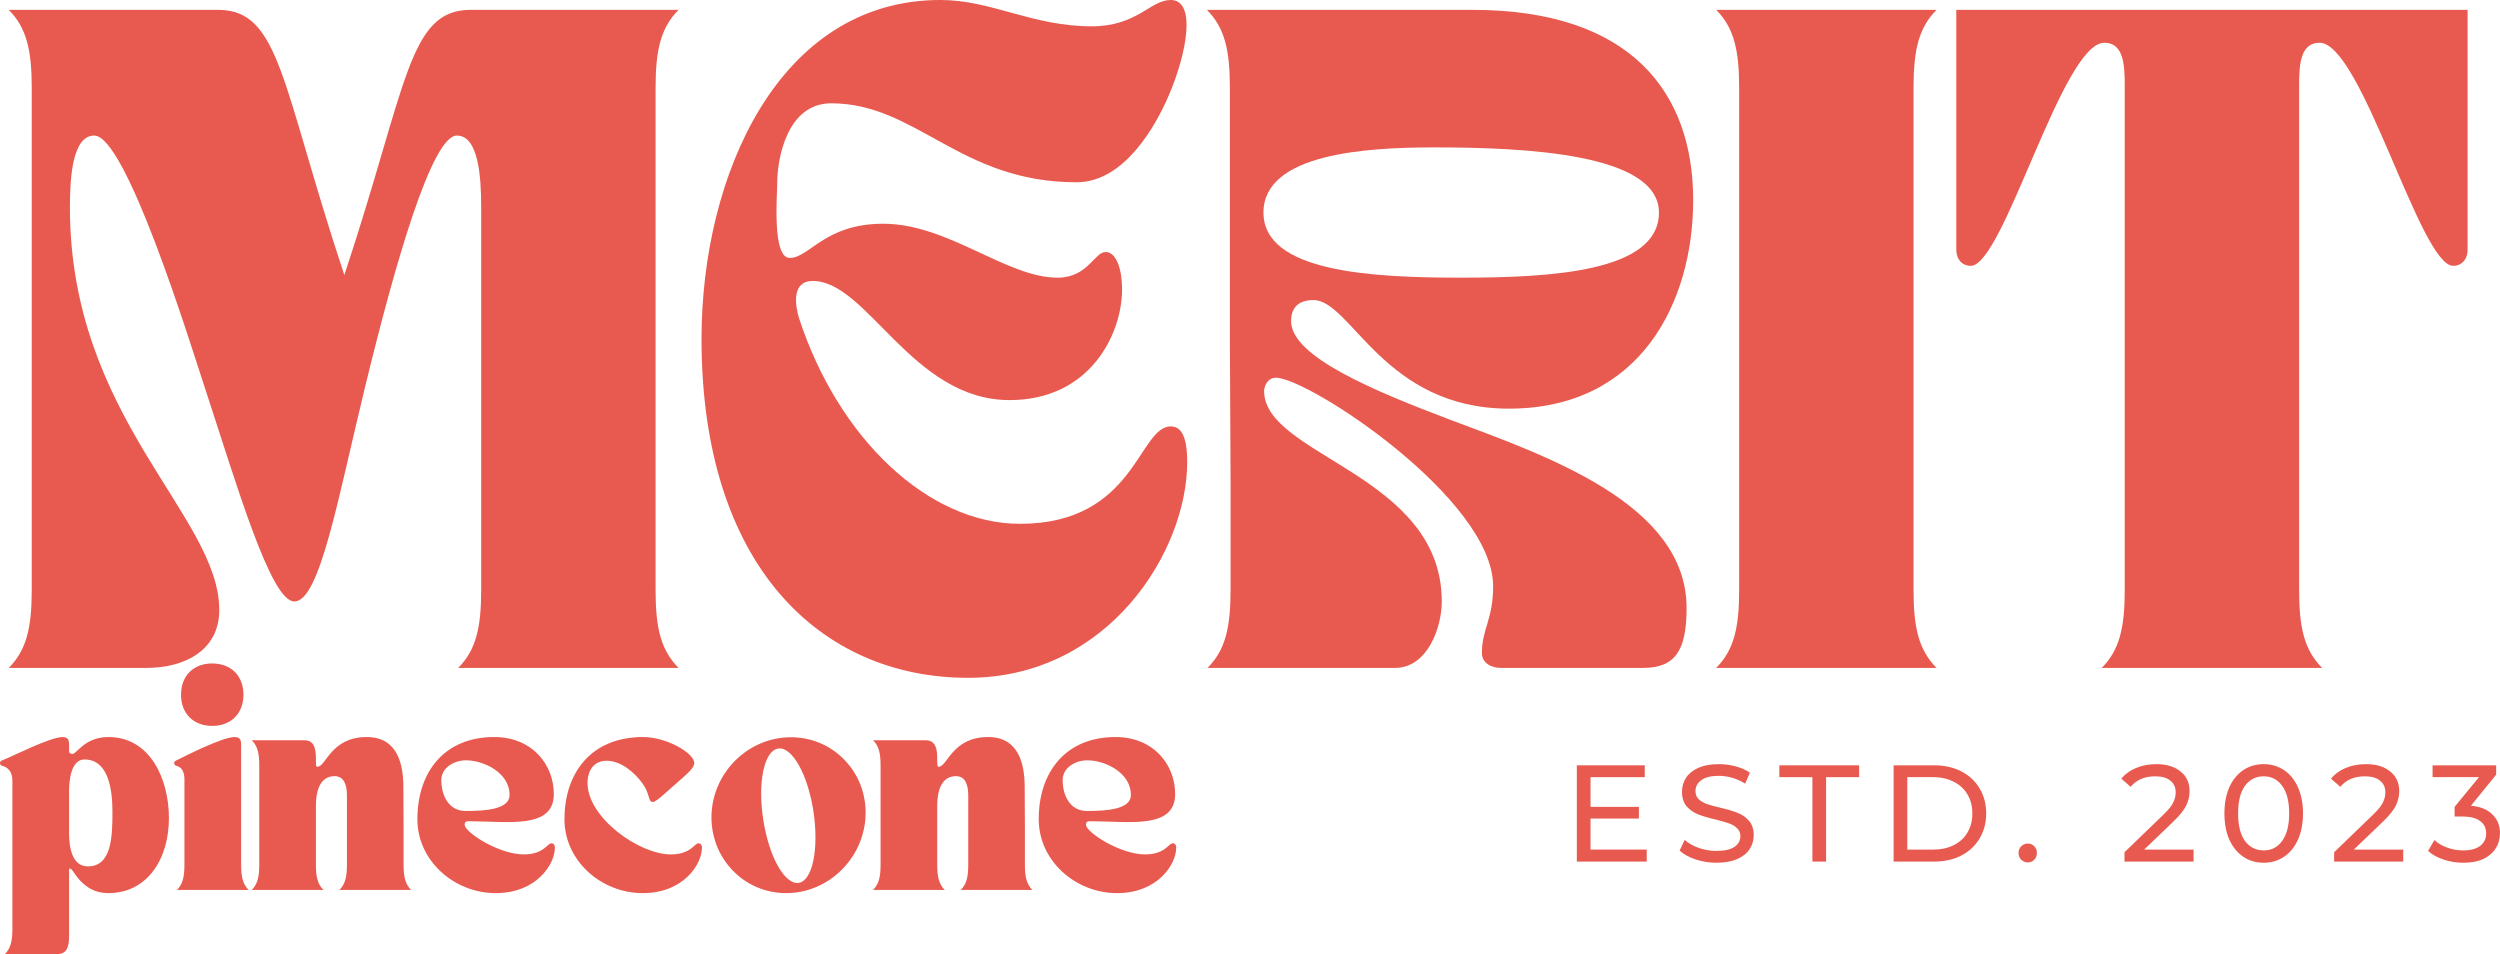 <svg xmlns="http://www.w3.org/2000/svg" xmlns:xlink="http://www.w3.org/1999/xlink" zoomAndPan="magnify" preserveAspectRatio="xMidYMid meet" version="1.0" viewBox="62.92 121.75 234.12 89.35"><defs><g/></defs><g fill="#e85a4f" fill-opacity="1"><g transform="translate(63.119, 205.088)"><g><path d="M -0.199 -11.875 C -0.199 -11.633 0.039 -11.613 0.102 -11.594 C 1.043 -11.273 0.961 -10.293 0.961 -10.051 L 0.961 3.645 C 0.961 4.785 0.801 5.469 0.262 6.008 L 5.168 6.008 C 6.027 6.008 6.27 5.387 6.27 4.367 L 6.27 -1.844 C 6.27 -2.121 6.488 -1.984 6.629 -1.762 C 7.711 -0.059 8.91 0.301 9.953 0.301 C 13.559 0.301 15.621 -2.844 15.621 -6.727 C 15.621 -10.332 13.898 -14.316 9.953 -14.316 C 7.73 -14.316 6.988 -12.734 6.59 -12.734 C 6.449 -12.734 6.348 -12.758 6.27 -12.938 L 6.27 -13.535 C 6.27 -13.938 6.246 -14.316 5.668 -14.316 C 4.484 -14.316 0.82 -12.434 0.02 -12.137 C -0.02 -12.113 -0.199 -12.074 -0.199 -11.875 Z M 6.27 -9.273 C 6.27 -10.293 6.469 -12.215 7.711 -12.215 C 9.934 -12.215 10.332 -9.473 10.332 -7.289 C 10.332 -4.965 10.254 -2.203 8.031 -2.203 C 6.43 -2.203 6.27 -4.266 6.27 -5.367 Z M 6.27 -9.273 "/></g></g></g><g fill="#e85a4f" fill-opacity="1"><g transform="translate(79.231, 205.088)"><g><path d="M 0 -11.875 C 0 -11.633 0.242 -11.613 0.301 -11.594 C 1.062 -11.336 0.961 -10.293 0.961 -10.051 L 0.961 -2.363 C 0.961 -1.223 0.801 -0.539 0.262 0 L 6.969 0 C 6.43 -0.539 6.27 -1.223 6.27 -2.363 L 6.27 -13.535 C 6.27 -13.938 6.246 -14.316 5.668 -14.316 C 4.484 -14.316 1 -12.516 0.219 -12.137 C 0.18 -12.113 0 -12.074 0 -11.875 Z M 3.562 -21.207 C 1.801 -21.207 0.641 -20.047 0.641 -18.281 C 0.641 -16.52 1.801 -15.359 3.562 -15.359 C 5.328 -15.359 6.488 -16.52 6.488 -18.281 C 6.488 -20.047 5.328 -21.207 3.562 -21.207 Z M 3.562 -21.207 "/></g></g></g><g fill="#e85a4f" fill-opacity="1"><g transform="translate(86.297, 205.088)"><g><path d="M 6.91 0 C 6.367 -0.539 6.207 -1.223 6.207 -2.363 L 6.207 -7.809 C 6.207 -10.031 7.047 -10.652 7.969 -10.652 C 8.852 -10.652 9.113 -9.793 9.113 -8.871 L 9.113 -2.363 C 9.113 -1.223 8.953 -0.539 8.41 0 L 15.117 0 C 14.578 -0.539 14.418 -1.223 14.418 -2.363 L 14.418 -5.789 L 14.398 -9.613 C 14.398 -11.695 13.898 -14.316 10.973 -14.316 C 7.59 -14.316 7.168 -11.535 6.348 -11.535 C 6.27 -11.535 6.207 -11.535 6.207 -12.016 L 6.207 -12.355 C 6.207 -13.375 5.969 -14.016 5.105 -14.016 L 0.199 -14.016 C 0.742 -13.477 0.902 -12.797 0.902 -11.656 L 0.902 -2.363 C 0.902 -1.223 0.742 -0.539 0.199 0 Z M 6.91 0 "/></g></g></g><g fill="#e85a4f" fill-opacity="1"><g transform="translate(101.508, 205.088)"><g><path d="M 0.5 -6.629 C 0.5 -2.684 3.984 0.301 7.828 0.301 C 11.676 0.301 13.375 -2.422 13.375 -3.945 C 13.375 -4.285 13.195 -4.367 13.055 -4.367 C 12.656 -4.367 12.355 -3.324 10.453 -3.324 C 8.148 -3.324 4.926 -5.387 4.926 -6.109 C 4.926 -6.449 5.188 -6.43 5.387 -6.43 C 8.91 -6.43 13.277 -5.648 13.277 -8.973 C 13.277 -11.734 11.254 -14.316 7.691 -14.316 C 3.004 -14.316 0.5 -11.016 0.5 -6.629 Z M 2.742 -10.293 C 2.742 -11.434 3.926 -12.137 5.047 -12.137 C 6.727 -12.137 9.133 -10.973 9.133 -8.891 C 9.133 -7.551 6.91 -7.391 5.027 -7.391 C 3.402 -7.391 2.742 -8.871 2.742 -10.293 Z M 2.742 -10.293 "/></g></g></g><g fill="#e85a4f" fill-opacity="1"><g transform="translate(115.279, 205.088)"><g><path d="M 0.5 -6.629 C 0.5 -2.684 3.984 0.301 7.828 0.301 C 11.676 0.301 13.375 -2.422 13.375 -3.945 C 13.375 -4.285 13.195 -4.367 13.055 -4.367 C 12.656 -4.367 12.355 -3.324 10.453 -3.324 C 7.508 -3.324 2.664 -6.75 2.664 -10.012 C 2.664 -11.215 3.285 -12.094 4.445 -12.094 C 5.746 -12.094 7.027 -11.074 7.852 -9.914 C 8.531 -8.953 8.309 -8.23 8.789 -8.23 C 9.09 -8.23 10.172 -9.273 11.016 -10.012 C 11.734 -10.652 12.656 -11.355 12.656 -11.875 C 12.656 -12.836 10.031 -14.316 7.871 -14.316 C 2.863 -14.316 0.5 -10.793 0.5 -6.629 Z M 0.5 -6.629 "/></g></g></g><g fill="#e85a4f" fill-opacity="1"><g transform="translate(129.05, 205.088)"><g><path d="M 2.543 -1.762 C 3.906 -0.379 5.688 0.301 7.508 0.301 C 9.371 0.301 11.273 -0.441 12.734 -1.922 C 15.598 -4.824 15.68 -9.434 12.895 -12.234 C 11.535 -13.617 9.754 -14.297 7.93 -14.297 C 6.066 -14.297 4.164 -13.559 2.703 -12.094 C -0.18 -9.191 -0.242 -4.586 2.543 -1.762 Z M 6.75 -13.238 C 8.051 -13.438 9.531 -10.793 10.051 -7.328 C 10.574 -3.805 9.953 -0.859 8.672 -0.66 C 7.371 -0.461 5.887 -3.082 5.348 -6.566 C 4.805 -10.074 5.426 -13.035 6.75 -13.238 Z M 6.75 -13.238 "/></g></g></g><g fill="#e85a4f" fill-opacity="1"><g transform="translate(144.482, 205.088)"><g><path d="M 6.91 0 C 6.367 -0.539 6.207 -1.223 6.207 -2.363 L 6.207 -7.809 C 6.207 -10.031 7.047 -10.652 7.969 -10.652 C 8.852 -10.652 9.113 -9.793 9.113 -8.871 L 9.113 -2.363 C 9.113 -1.223 8.953 -0.539 8.41 0 L 15.117 0 C 14.578 -0.539 14.418 -1.223 14.418 -2.363 L 14.418 -5.789 L 14.398 -9.613 C 14.398 -11.695 13.898 -14.316 10.973 -14.316 C 7.59 -14.316 7.168 -11.535 6.348 -11.535 C 6.27 -11.535 6.207 -11.535 6.207 -12.016 L 6.207 -12.355 C 6.207 -13.375 5.969 -14.016 5.105 -14.016 L 0.199 -14.016 C 0.742 -13.477 0.902 -12.797 0.902 -11.656 L 0.902 -2.363 C 0.902 -1.223 0.742 -0.539 0.199 0 Z M 6.91 0 "/></g></g></g><g fill="#e85a4f" fill-opacity="1"><g transform="translate(159.694, 205.088)"><g><path d="M 0.5 -6.629 C 0.5 -2.684 3.984 0.301 7.828 0.301 C 11.676 0.301 13.375 -2.422 13.375 -3.945 C 13.375 -4.285 13.195 -4.367 13.055 -4.367 C 12.656 -4.367 12.355 -3.324 10.453 -3.324 C 8.148 -3.324 4.926 -5.387 4.926 -6.109 C 4.926 -6.449 5.188 -6.43 5.387 -6.43 C 8.91 -6.43 13.277 -5.648 13.277 -8.973 C 13.277 -11.734 11.254 -14.316 7.691 -14.316 C 3.004 -14.316 0.5 -11.016 0.5 -6.629 Z M 2.742 -10.293 C 2.742 -11.434 3.926 -12.137 5.047 -12.137 C 6.727 -12.137 9.133 -10.973 9.133 -8.891 C 9.133 -7.551 6.91 -7.391 5.027 -7.391 C 3.402 -7.391 2.742 -8.871 2.742 -10.293 Z M 2.742 -10.293 "/></g></g></g><g fill="#e85a4f" fill-opacity="1"><g transform="translate(63.119, 184.3)"><g><path d="M 2.773 -54.355 L 2.773 -7.273 C 2.773 -3.758 2.281 -1.664 0.617 0 L 13.496 0 C 17.133 0 20.336 -1.664 20.336 -5.422 C 20.336 -14.297 6.348 -23.418 6.348 -43.141 C 6.348 -45.973 6.594 -49.855 8.629 -49.855 C 11.586 -49.855 17.441 -30.938 18.859 -26.625 C 22 -17.07 25.145 -6.223 27.363 -6.223 C 29.766 -6.223 31.492 -16.086 34.02 -26.438 C 36.793 -37.84 40.242 -49.855 42.586 -49.855 C 44.617 -49.855 44.863 -45.973 44.863 -43.141 L 44.863 -7.273 C 44.863 -3.758 44.371 -1.664 42.707 0 L 63.352 0 C 61.688 -1.664 61.195 -3.758 61.195 -7.273 L 61.195 -54.355 C 61.195 -57.867 61.688 -59.965 63.352 -61.629 L 43.879 -61.629 C 38.023 -61.629 37.961 -54.602 32.047 -36.793 C 26.129 -54.602 26.07 -61.629 20.215 -61.629 L 0.617 -61.629 C 2.281 -59.965 2.773 -57.867 2.773 -54.355 Z M 2.773 -54.355 "/></g></g></g><g fill="#e85a4f" fill-opacity="1"><g transform="translate(127.077, 184.3)"><g><path d="M 1.539 -30.812 C 1.539 -9.551 12.695 0.926 26.5 0.926 C 39.625 0.926 47.023 -10.906 47.023 -19.289 C 47.023 -22.125 46.219 -22.617 45.48 -22.617 C 42.461 -22.617 42.152 -13.496 31.367 -13.496 C 22.801 -13.496 14.359 -21.445 10.66 -32.785 C 10.293 -34.02 9.984 -36.238 11.957 -36.238 C 17.07 -36.238 21.262 -25.082 30.383 -25.082 C 37.961 -25.082 40.922 -31.309 40.922 -35.438 C 40.922 -37.406 40.367 -38.949 39.379 -38.949 C 38.332 -38.949 37.715 -36.547 34.883 -36.547 C 30.074 -36.547 24.652 -41.598 18.551 -41.598 C 13.066 -41.598 11.648 -38.395 9.797 -38.395 C 8.137 -38.395 8.629 -44.25 8.629 -45.418 C 8.629 -47.699 9.551 -52.875 13.68 -52.875 C 21.691 -52.875 25.699 -45.48 36.668 -45.48 C 41.105 -45.48 44.062 -50.719 45.297 -53.617 C 47.023 -57.621 47.883 -62.551 45.48 -62.551 C 43.57 -62.551 42.34 -60.086 38.086 -60.086 C 32.477 -60.086 28.719 -62.551 23.91 -62.551 C 8.75 -62.551 1.539 -46.098 1.539 -30.812 Z M 1.539 -30.812 "/></g></g></g><g fill="#e85a4f" fill-opacity="1"><g transform="translate(175.323, 184.3)"><g><path d="M 0.617 -61.629 C 2.281 -59.965 2.773 -57.867 2.773 -54.355 L 2.773 -30.812 L 2.836 -17.809 L 2.836 -7.273 C 2.836 -3.758 2.344 -1.664 0.68 0 L 18.242 0 C 21.262 0 22.617 -3.758 22.617 -6.223 C 22.617 -18.117 5.977 -19.844 5.977 -25.945 C 5.977 -26.254 6.223 -27.176 7.086 -27.176 C 10.105 -27.176 27.426 -15.84 27.426 -7.641 C 27.426 -4.559 26.375 -3.637 26.375 -1.418 C 26.375 -0.371 27.363 0 28.164 0 L 41.477 0 C 44.496 0 45.543 -1.664 45.543 -5.609 C 45.543 -15.344 32.477 -19.844 23.418 -23.234 C 16.27 -25.945 8.504 -29.148 8.504 -32.477 C 8.504 -33.465 8.938 -34.449 10.602 -34.449 C 14.113 -34.449 17.195 -24.281 28.902 -24.281 C 41.23 -24.281 46.16 -34.266 46.16 -43.816 C 46.16 -53.801 40.426 -61.629 25.453 -61.629 Z M 21.879 -48.746 C 30.383 -48.746 42.953 -48.191 42.953 -42.645 C 42.953 -37.102 32.91 -36.547 24.406 -36.547 C 15.898 -36.547 5.918 -37.102 5.918 -42.645 C 5.918 -48.191 15.59 -48.746 21.879 -48.746 Z M 21.879 -48.746 "/></g></g></g><g fill="#e85a4f" fill-opacity="1"><g transform="translate(223.015, 184.3)"><g><path d="M 0.617 0 L 21.262 0 C 19.598 -1.664 19.105 -3.758 19.105 -7.273 L 19.105 -54.355 C 19.105 -57.867 19.598 -59.965 21.262 -61.629 L 0.617 -61.629 C 2.281 -59.965 2.773 -57.867 2.773 -54.355 L 2.773 -7.273 C 2.773 -3.758 2.281 -1.664 0.617 0 Z M 0.617 0 "/></g></g></g><g fill="#e85a4f" fill-opacity="1"><g transform="translate(244.889, 184.3)"><g><path d="M 2.59 -37.656 C 5.668 -37.656 11.156 -58.547 15.098 -58.547 C 16.887 -58.547 17.008 -56.512 17.008 -54.602 L 17.008 -7.273 C 17.008 -3.758 16.516 -1.664 14.852 0 L 35.496 0 C 33.832 -1.664 33.34 -3.758 33.34 -7.273 L 33.34 -54.602 C 33.34 -56.512 33.465 -58.547 35.25 -58.547 C 39.195 -58.547 44.68 -37.656 47.762 -37.656 C 48.625 -37.656 49.117 -38.332 49.117 -39.133 L 49.117 -61.629 L 1.234 -61.629 L 1.234 -39.133 C 1.234 -38.332 1.727 -37.656 2.59 -37.656 Z M 2.59 -37.656 "/></g></g></g><g fill="#e85a4f" fill-opacity="1"><g transform="translate(209.228, 202.436)"><g><path d="M 7.906 -1.125 L 7.906 0 L 1.359 0 L 1.359 -9.016 L 7.719 -9.016 L 7.719 -7.906 L 2.641 -7.906 L 2.641 -5.125 L 7.172 -5.125 L 7.172 -4.031 L 2.641 -4.031 L 2.641 -1.125 Z M 7.906 -1.125 "/></g></g></g><g fill="#e85a4f" fill-opacity="1"><g transform="translate(219.684, 202.436)"><g><path d="M 3.984 0.109 C 3.305 0.109 2.648 0.004 2.016 -0.203 C 1.379 -0.422 0.883 -0.695 0.531 -1.031 L 1 -2.031 C 1.344 -1.727 1.781 -1.477 2.312 -1.281 C 2.852 -1.094 3.41 -1 3.984 -1 C 4.734 -1 5.289 -1.125 5.656 -1.375 C 6.031 -1.625 6.219 -1.961 6.219 -2.391 C 6.219 -2.691 6.113 -2.938 5.906 -3.125 C 5.707 -3.32 5.457 -3.473 5.156 -3.578 C 4.863 -3.68 4.445 -3.801 3.906 -3.938 C 3.227 -4.094 2.68 -4.254 2.266 -4.422 C 1.848 -4.586 1.488 -4.836 1.188 -5.172 C 0.895 -5.516 0.75 -5.973 0.75 -6.547 C 0.75 -7.023 0.875 -7.457 1.125 -7.844 C 1.383 -8.238 1.77 -8.551 2.281 -8.781 C 2.801 -9.008 3.441 -9.125 4.203 -9.125 C 4.734 -9.125 5.254 -9.055 5.766 -8.922 C 6.285 -8.785 6.734 -8.586 7.109 -8.328 L 6.672 -7.297 C 6.297 -7.535 5.895 -7.719 5.469 -7.844 C 5.039 -7.969 4.617 -8.031 4.203 -8.031 C 3.473 -8.031 2.926 -7.895 2.562 -7.625 C 2.195 -7.363 2.016 -7.02 2.016 -6.594 C 2.016 -6.289 2.113 -6.039 2.312 -5.844 C 2.52 -5.656 2.773 -5.504 3.078 -5.391 C 3.391 -5.285 3.805 -5.172 4.328 -5.047 C 5.004 -4.891 5.551 -4.727 5.969 -4.562 C 6.383 -4.395 6.738 -4.145 7.031 -3.812 C 7.32 -3.477 7.469 -3.031 7.469 -2.469 C 7.469 -1.988 7.336 -1.551 7.078 -1.156 C 6.828 -0.77 6.438 -0.461 5.906 -0.234 C 5.383 -0.004 4.742 0.109 3.984 0.109 Z M 3.984 0.109 "/></g></g></g><g fill="#e85a4f" fill-opacity="1"><g transform="translate(229.507, 202.436)"><g><path d="M 3.141 -7.906 L 0.047 -7.906 L 0.047 -9.016 L 7.516 -9.016 L 7.516 -7.906 L 4.422 -7.906 L 4.422 0 L 3.141 0 Z M 3.141 -7.906 "/></g></g></g><g fill="#e85a4f" fill-opacity="1"><g transform="translate(238.893, 202.436)"><g><path d="M 1.359 -9.016 L 5.156 -9.016 C 6.113 -9.016 6.957 -8.828 7.688 -8.453 C 8.426 -8.078 9 -7.547 9.406 -6.859 C 9.82 -6.18 10.031 -5.398 10.031 -4.516 C 10.031 -3.629 9.82 -2.844 9.406 -2.156 C 9 -1.477 8.426 -0.945 7.688 -0.562 C 6.957 -0.188 6.113 0 5.156 0 L 1.359 0 Z M 5.078 -1.125 C 5.805 -1.125 6.445 -1.266 7 -1.547 C 7.562 -1.828 7.988 -2.223 8.281 -2.734 C 8.582 -3.242 8.734 -3.836 8.734 -4.516 C 8.734 -5.18 8.582 -5.77 8.281 -6.281 C 7.988 -6.789 7.562 -7.188 7 -7.469 C 6.445 -7.758 5.805 -7.906 5.078 -7.906 L 2.641 -7.906 L 2.641 -1.125 Z M 5.078 -1.125 "/></g></g></g><g fill="#e85a4f" fill-opacity="1"><g transform="translate(251.359, 202.436)"><g><path d="M 1.469 0.078 C 1.227 0.078 1.02 -0.004 0.844 -0.172 C 0.676 -0.336 0.594 -0.551 0.594 -0.812 C 0.594 -1.062 0.676 -1.27 0.844 -1.438 C 1.02 -1.602 1.227 -1.688 1.469 -1.688 C 1.707 -1.688 1.906 -1.602 2.062 -1.438 C 2.227 -1.281 2.312 -1.07 2.312 -0.812 C 2.312 -0.551 2.227 -0.336 2.062 -0.172 C 1.895 -0.004 1.695 0.078 1.469 0.078 Z M 1.469 0.078 "/></g></g></g><g fill="#e85a4f" fill-opacity="1"><g transform="translate(256.104, 202.436)"><g/></g></g><g fill="#e85a4f" fill-opacity="1"><g transform="translate(261.39, 202.436)"><g><path d="M 6.953 -1.125 L 6.953 0 L 0.484 0 L 0.484 -0.875 L 4.156 -4.422 C 4.602 -4.848 4.898 -5.219 5.047 -5.531 C 5.203 -5.844 5.281 -6.16 5.281 -6.484 C 5.281 -6.953 5.113 -7.316 4.781 -7.578 C 4.457 -7.848 3.984 -7.984 3.359 -7.984 C 2.367 -7.984 1.602 -7.656 1.062 -7 L 0.188 -7.766 C 0.531 -8.191 0.988 -8.523 1.562 -8.766 C 2.133 -9.004 2.773 -9.125 3.484 -9.125 C 4.422 -9.125 5.172 -8.895 5.734 -8.438 C 6.297 -7.988 6.578 -7.379 6.578 -6.609 C 6.578 -6.129 6.473 -5.676 6.266 -5.25 C 6.055 -4.82 5.664 -4.332 5.094 -3.781 L 2.328 -1.125 Z M 6.953 -1.125 "/></g></g></g><g fill="#e85a4f" fill-opacity="1"><g transform="translate(270.608, 202.436)"><g><path d="M 4.312 0.109 C 3.594 0.109 2.957 -0.07 2.406 -0.438 C 1.852 -0.812 1.414 -1.344 1.094 -2.031 C 0.781 -2.727 0.625 -3.555 0.625 -4.516 C 0.625 -5.461 0.781 -6.285 1.094 -6.984 C 1.414 -7.68 1.852 -8.211 2.406 -8.578 C 2.957 -8.941 3.594 -9.125 4.312 -9.125 C 5.008 -9.125 5.633 -8.941 6.188 -8.578 C 6.75 -8.211 7.188 -7.68 7.5 -6.984 C 7.82 -6.285 7.984 -5.461 7.984 -4.516 C 7.984 -3.555 7.82 -2.727 7.5 -2.031 C 7.188 -1.344 6.75 -0.812 6.188 -0.438 C 5.633 -0.07 5.008 0.109 4.312 0.109 Z M 4.312 -1.047 C 5.031 -1.047 5.602 -1.344 6.031 -1.938 C 6.469 -2.531 6.688 -3.391 6.688 -4.516 C 6.688 -5.641 6.469 -6.5 6.031 -7.094 C 5.602 -7.688 5.031 -7.984 4.312 -7.984 C 3.57 -7.984 2.984 -7.688 2.547 -7.094 C 2.117 -6.5 1.906 -5.641 1.906 -4.516 C 1.906 -3.391 2.117 -2.531 2.547 -1.938 C 2.984 -1.344 3.57 -1.047 4.312 -1.047 Z M 4.312 -1.047 "/></g></g></g><g fill="#e85a4f" fill-opacity="1"><g transform="translate(281.024, 202.436)"><g><path d="M 6.953 -1.125 L 6.953 0 L 0.484 0 L 0.484 -0.875 L 4.156 -4.422 C 4.602 -4.848 4.898 -5.219 5.047 -5.531 C 5.203 -5.844 5.281 -6.16 5.281 -6.484 C 5.281 -6.953 5.113 -7.316 4.781 -7.578 C 4.457 -7.848 3.984 -7.984 3.359 -7.984 C 2.367 -7.984 1.602 -7.656 1.062 -7 L 0.188 -7.766 C 0.531 -8.191 0.988 -8.523 1.562 -8.766 C 2.133 -9.004 2.773 -9.125 3.484 -9.125 C 4.422 -9.125 5.172 -8.895 5.734 -8.438 C 6.297 -7.988 6.578 -7.379 6.578 -6.609 C 6.578 -6.129 6.473 -5.676 6.266 -5.25 C 6.055 -4.82 5.664 -4.332 5.094 -3.781 L 2.328 -1.125 Z M 6.953 -1.125 "/></g></g></g><g fill="#e85a4f" fill-opacity="1"><g transform="translate(290.242, 202.436)"><g><path d="M 4.078 -5.234 C 4.961 -5.148 5.633 -4.875 6.094 -4.406 C 6.562 -3.945 6.797 -3.363 6.797 -2.656 C 6.797 -2.133 6.664 -1.664 6.406 -1.25 C 6.145 -0.832 5.758 -0.5 5.25 -0.25 C 4.738 -0.008 4.113 0.109 3.375 0.109 C 2.727 0.109 2.109 0.008 1.516 -0.188 C 0.922 -0.383 0.438 -0.656 0.062 -1 L 0.656 -2.016 C 0.969 -1.723 1.363 -1.488 1.844 -1.312 C 2.32 -1.133 2.832 -1.047 3.375 -1.047 C 4.039 -1.047 4.562 -1.188 4.938 -1.469 C 5.312 -1.75 5.5 -2.141 5.5 -2.641 C 5.5 -3.141 5.312 -3.523 4.938 -3.797 C 4.57 -4.078 4.02 -4.219 3.281 -4.219 L 2.547 -4.219 L 2.547 -5.125 L 4.828 -7.906 L 0.484 -7.906 L 0.484 -9.016 L 6.438 -9.016 L 6.438 -8.141 Z M 4.078 -5.234 "/></g></g></g></svg>